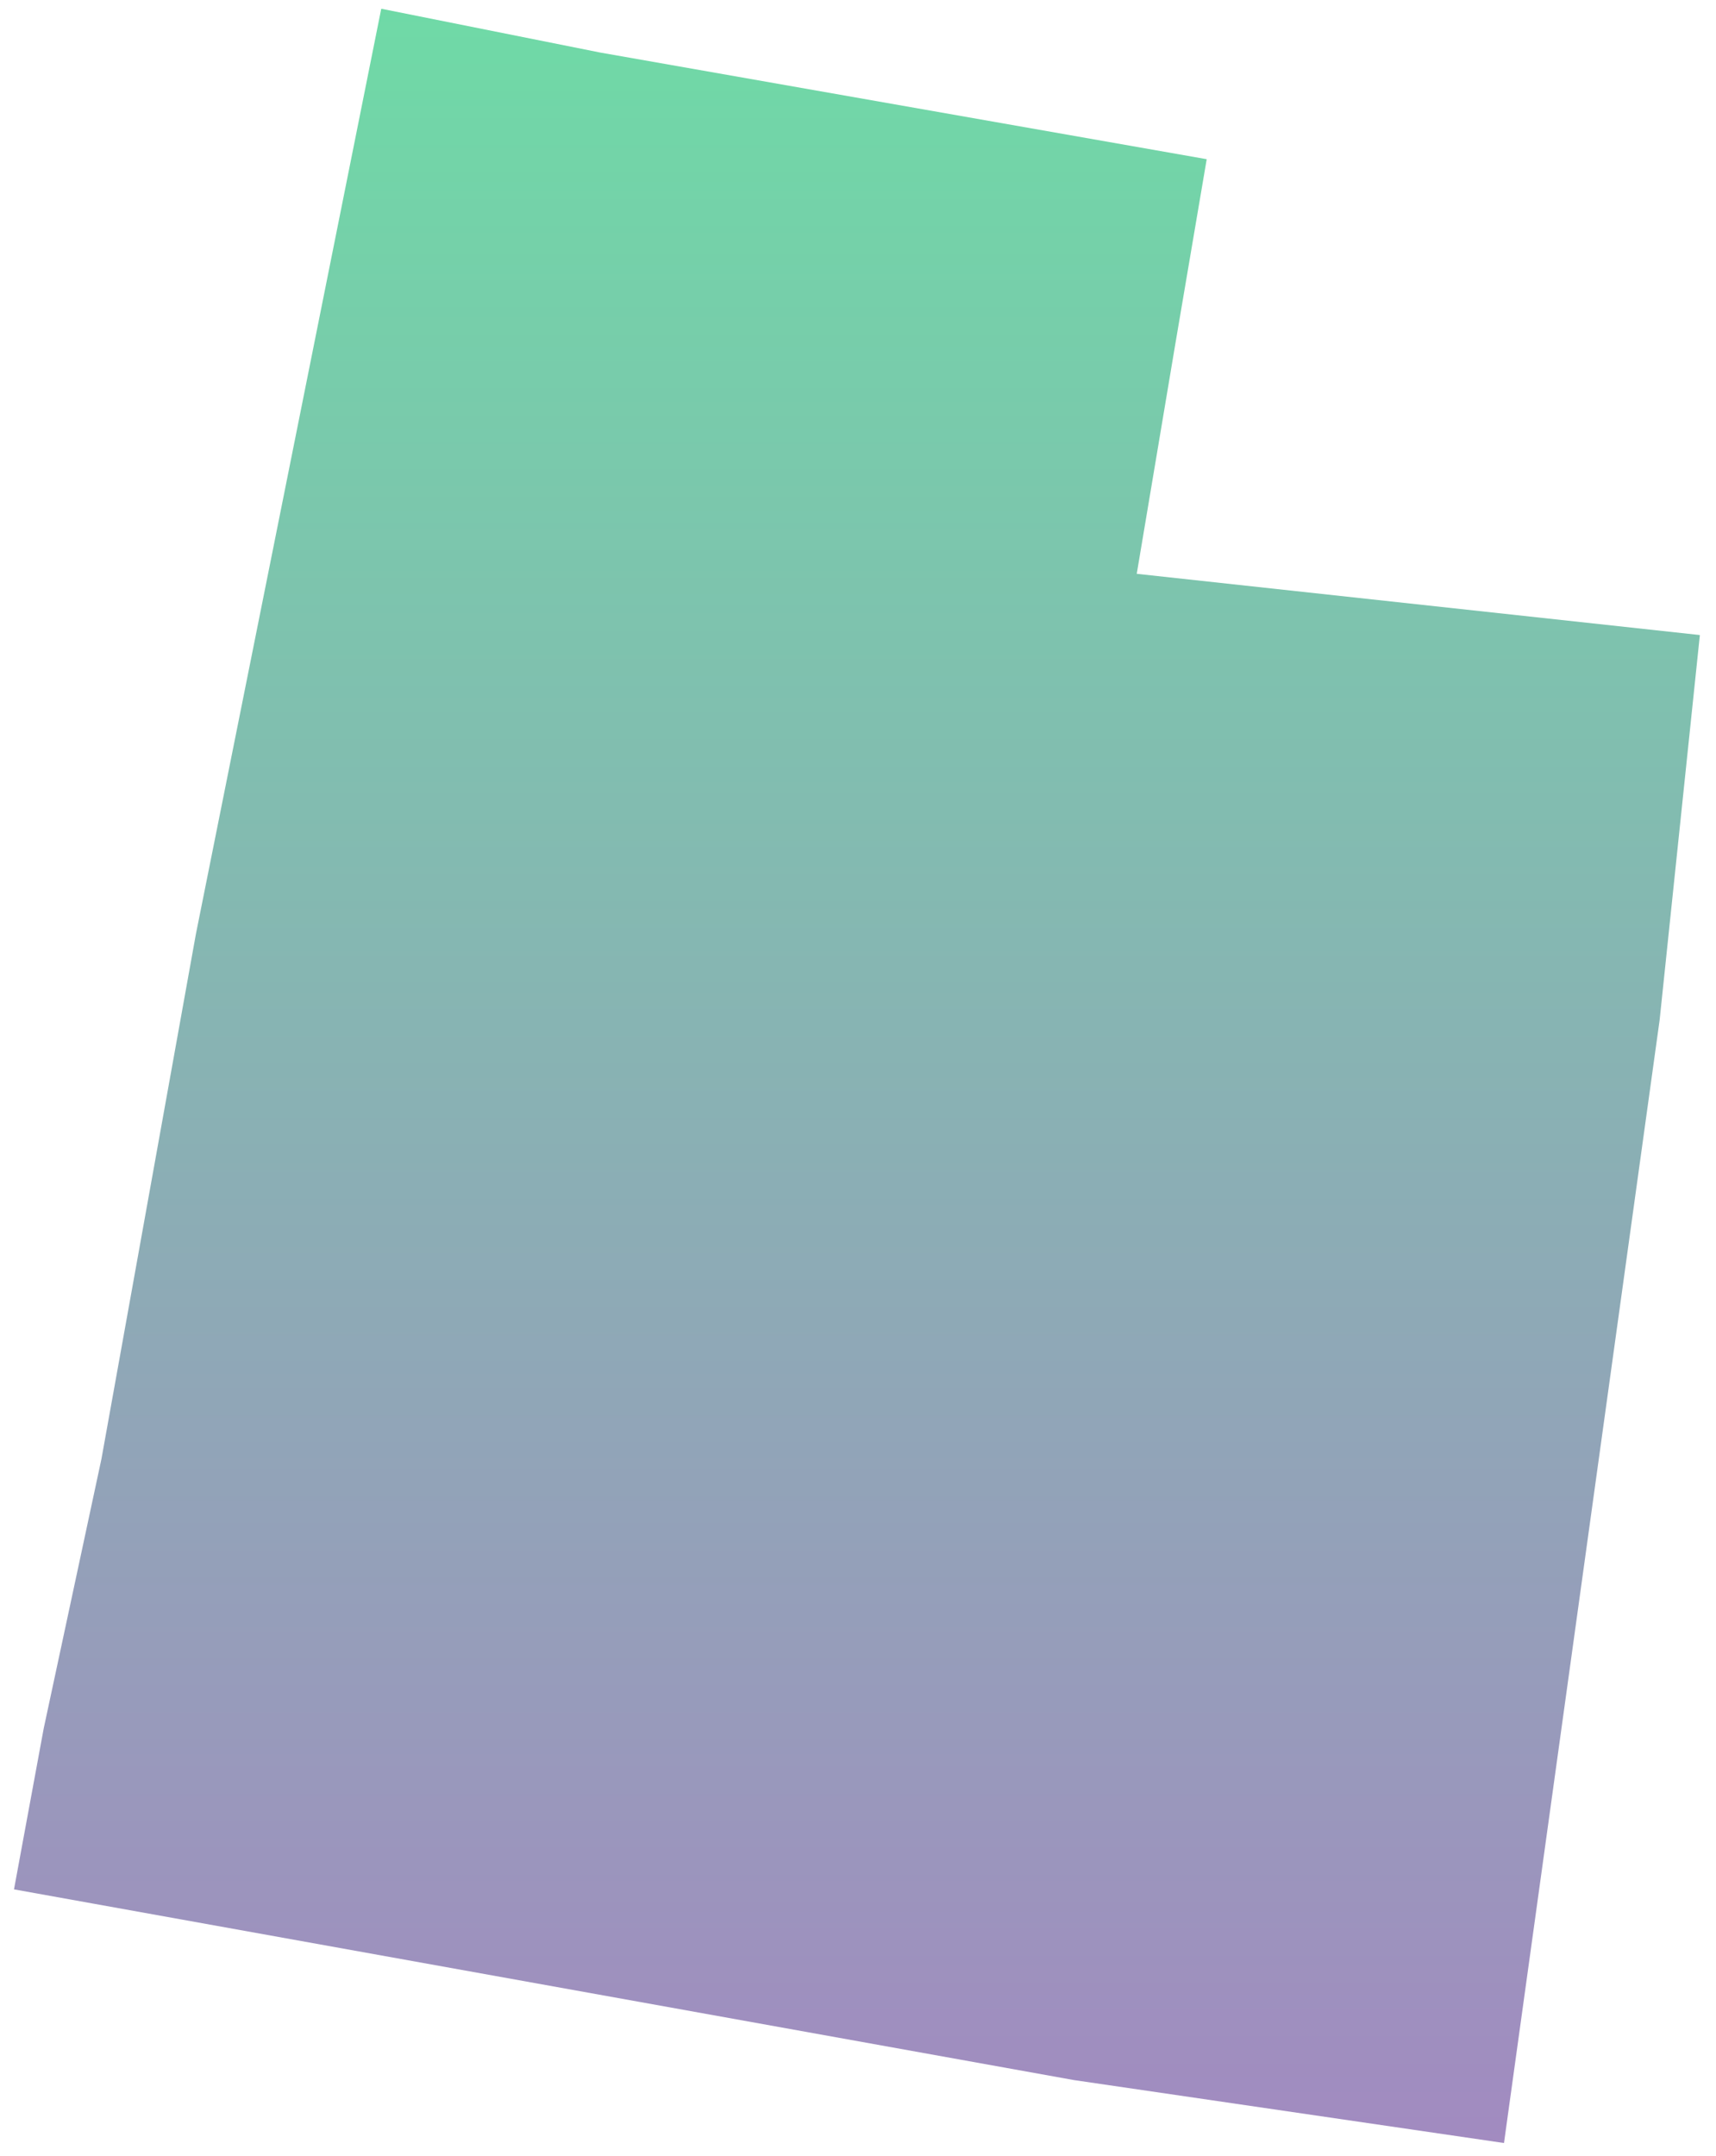 <?xml version="1.0" encoding="UTF-8"?>
<svg width="82px" height="103px" viewBox="0 0 82 103" version="1.1" xmlns="http://www.w3.org/2000/svg" xmlns:xlink="http://www.w3.org/1999/xlink">
    <!-- Generator: Sketch 52.3 (67297) - http://www.bohemiancoding.com/sketch -->
    <title>UT</title>
    <desc>Created with Sketch.</desc>
    <defs>
        <linearGradient x1="50%" y1="100%" x2="50%" y2="3.061617e-15%" id="linearGradient-1">
            <stop stop-color="#704C9F" offset="0%"></stop>
            <stop stop-color="#22C677" offset="100%"></stop>
        </linearGradient>
    </defs>
    <g id="Page-1" stroke="none" stroke-width="1" fill="none" fill-rule="evenodd" fill-opacity="0.65">
        <g id="Tablet" transform="translate(-130, -474)" fill="url(#linearGradient-1)">
            <g id="UT" transform="translate(130, 474)">
                <polygon points="51.311 99.364 71.869 102.372 73.457 90.923 79.307 48.721 81.229 30.336 54.32 27.411 56.158 16.463 57.663 7.605 28.664 2.507 18.218 0.418 9.36 44.626 4.847 69.697 2.089 82.566 0.669 90.255"></polygon>
            </g>
        </g>
    </g>
</svg>